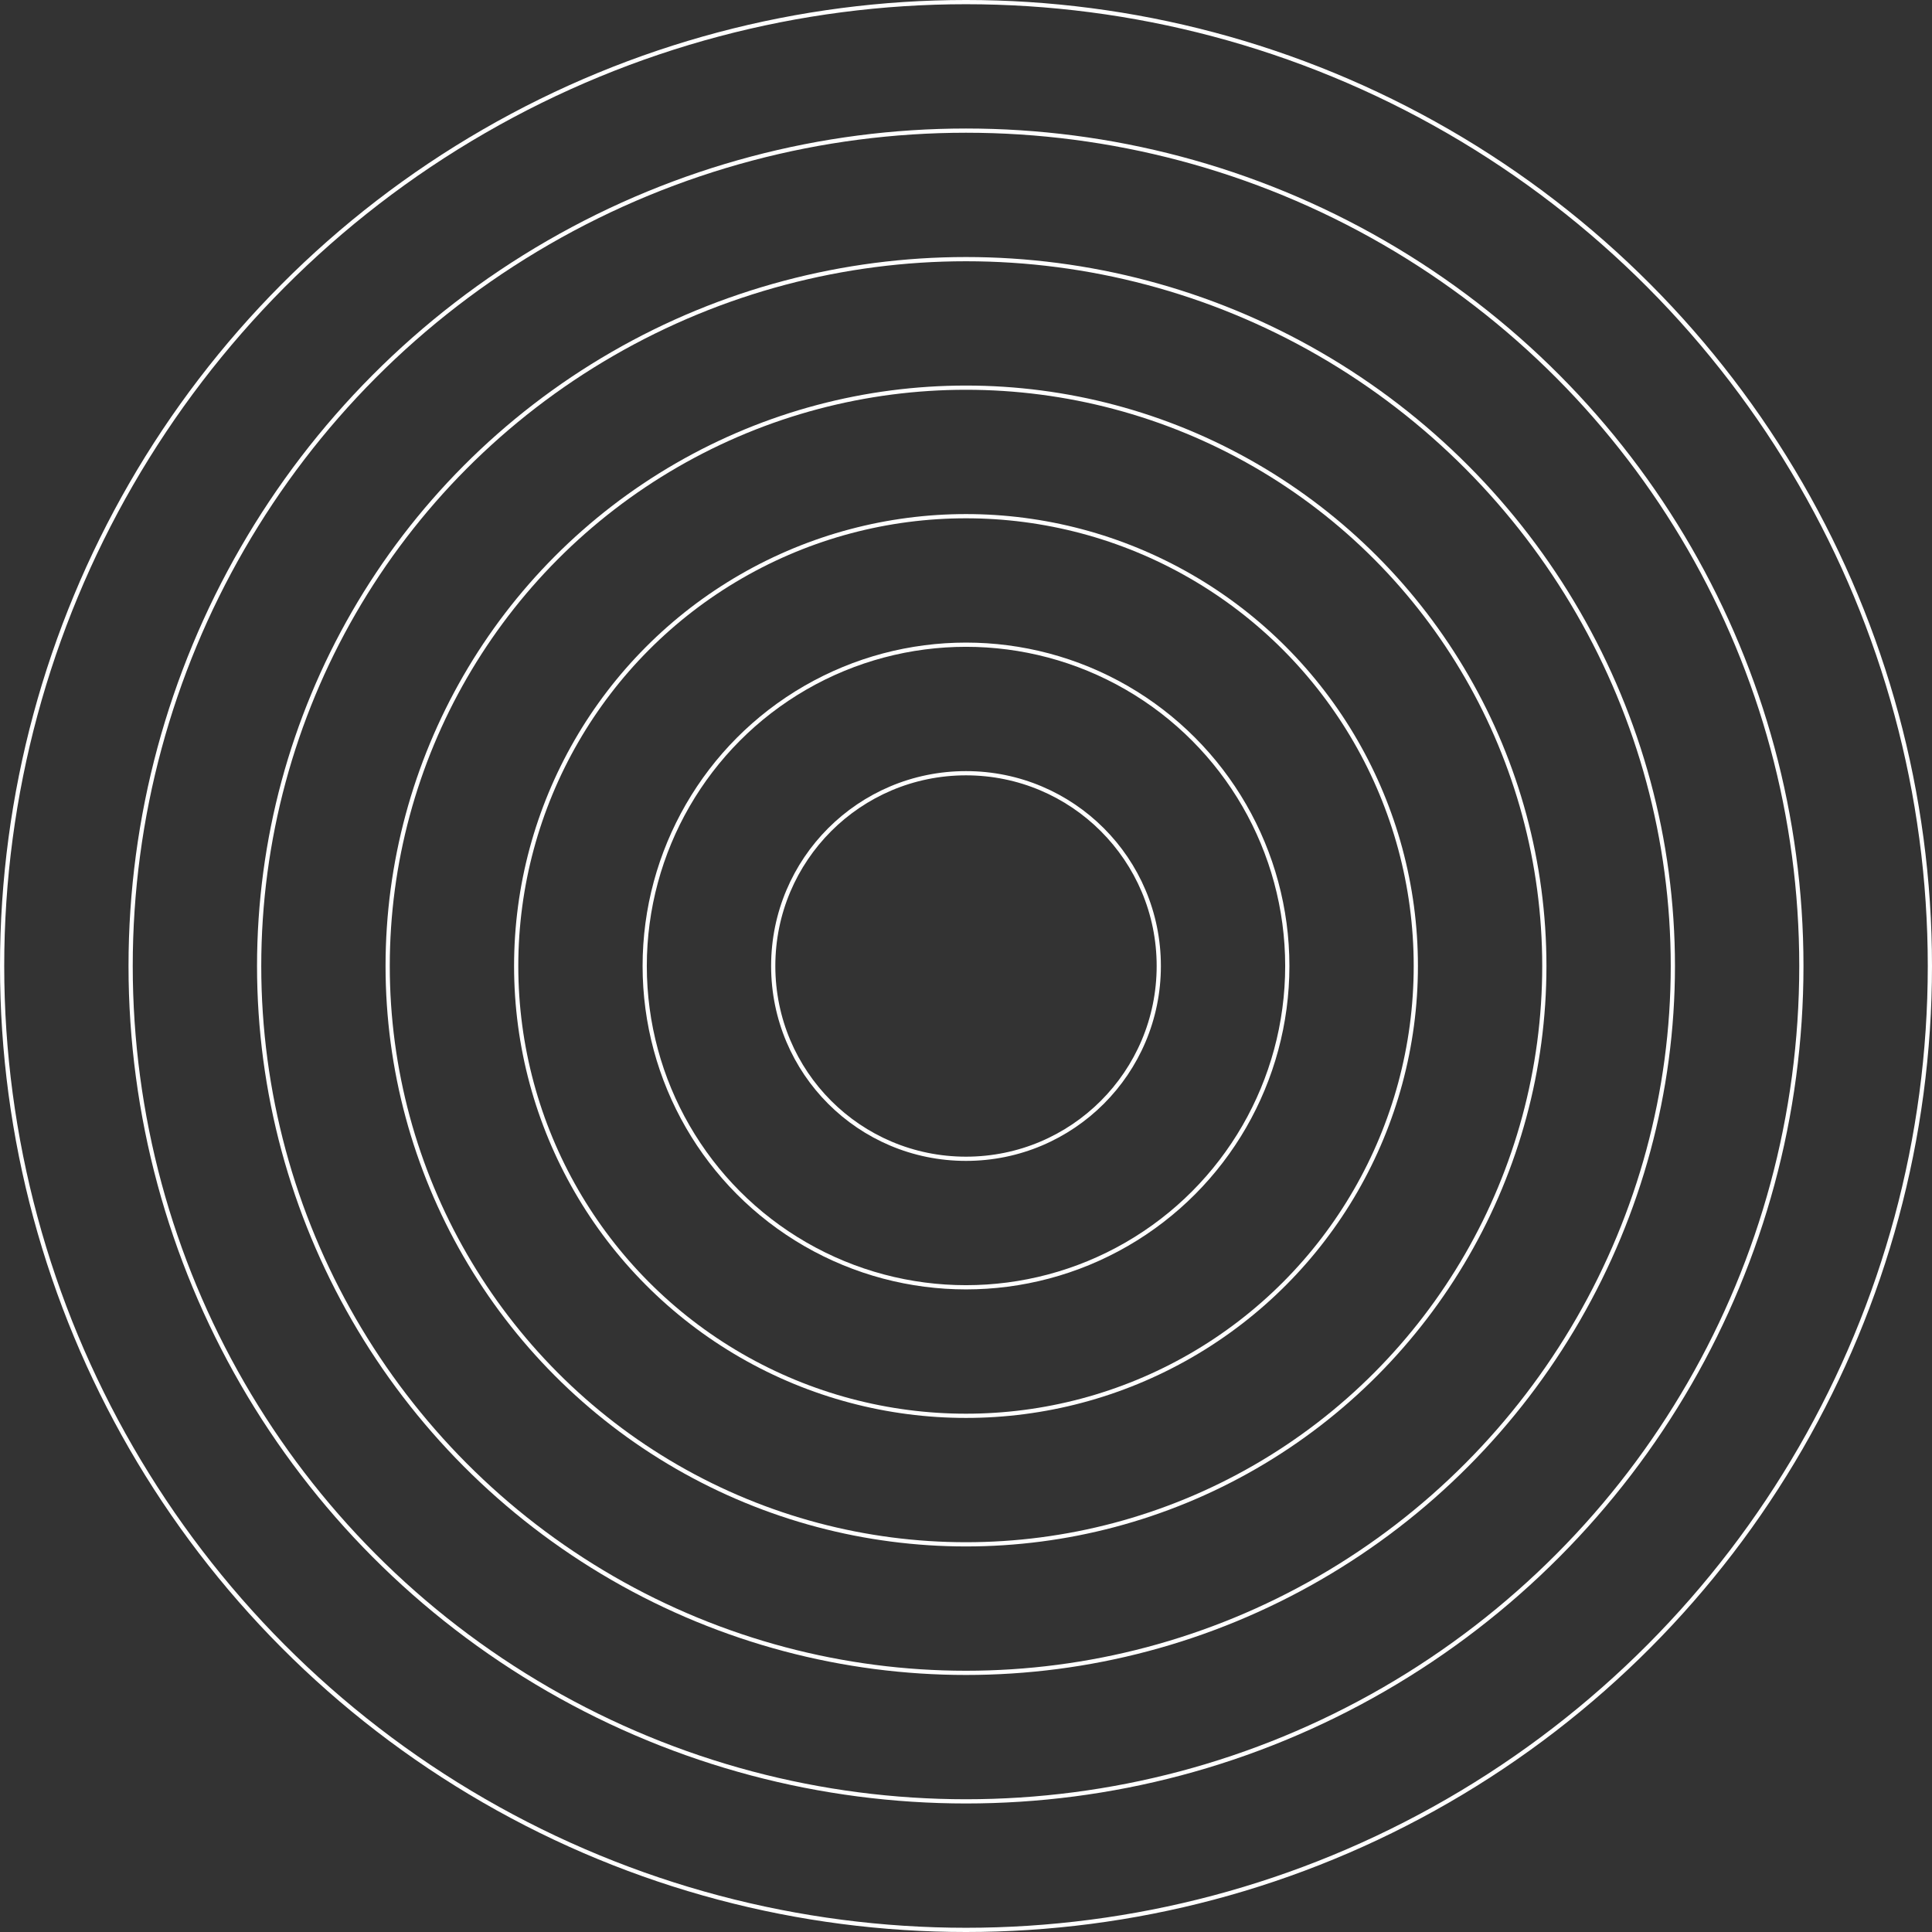 <svg width="458" height="458" viewBox="0 0 458 458" fill="none" xmlns="http://www.w3.org/2000/svg">
<rect x="0" y="0" width="458" height="458" fill="#333333" stroke="none"/>
<circle cx="229" cy="229.001" r="45.7" stroke="white"/>
<circle cx="229" cy="228.999" r="76.167" stroke="white"/>
<circle cx="229" cy="229" r="106.633" stroke="white"/>
<circle cx="229" cy="229" r="137.1" stroke="white"/>
<circle cx="229" cy="229.001" r="167.567" stroke="white"/>
<circle cx="229" cy="228.999" r="198.033" stroke="white"/>
<circle cx="229" cy="229" r="228.5" stroke="white"/>
</svg>
